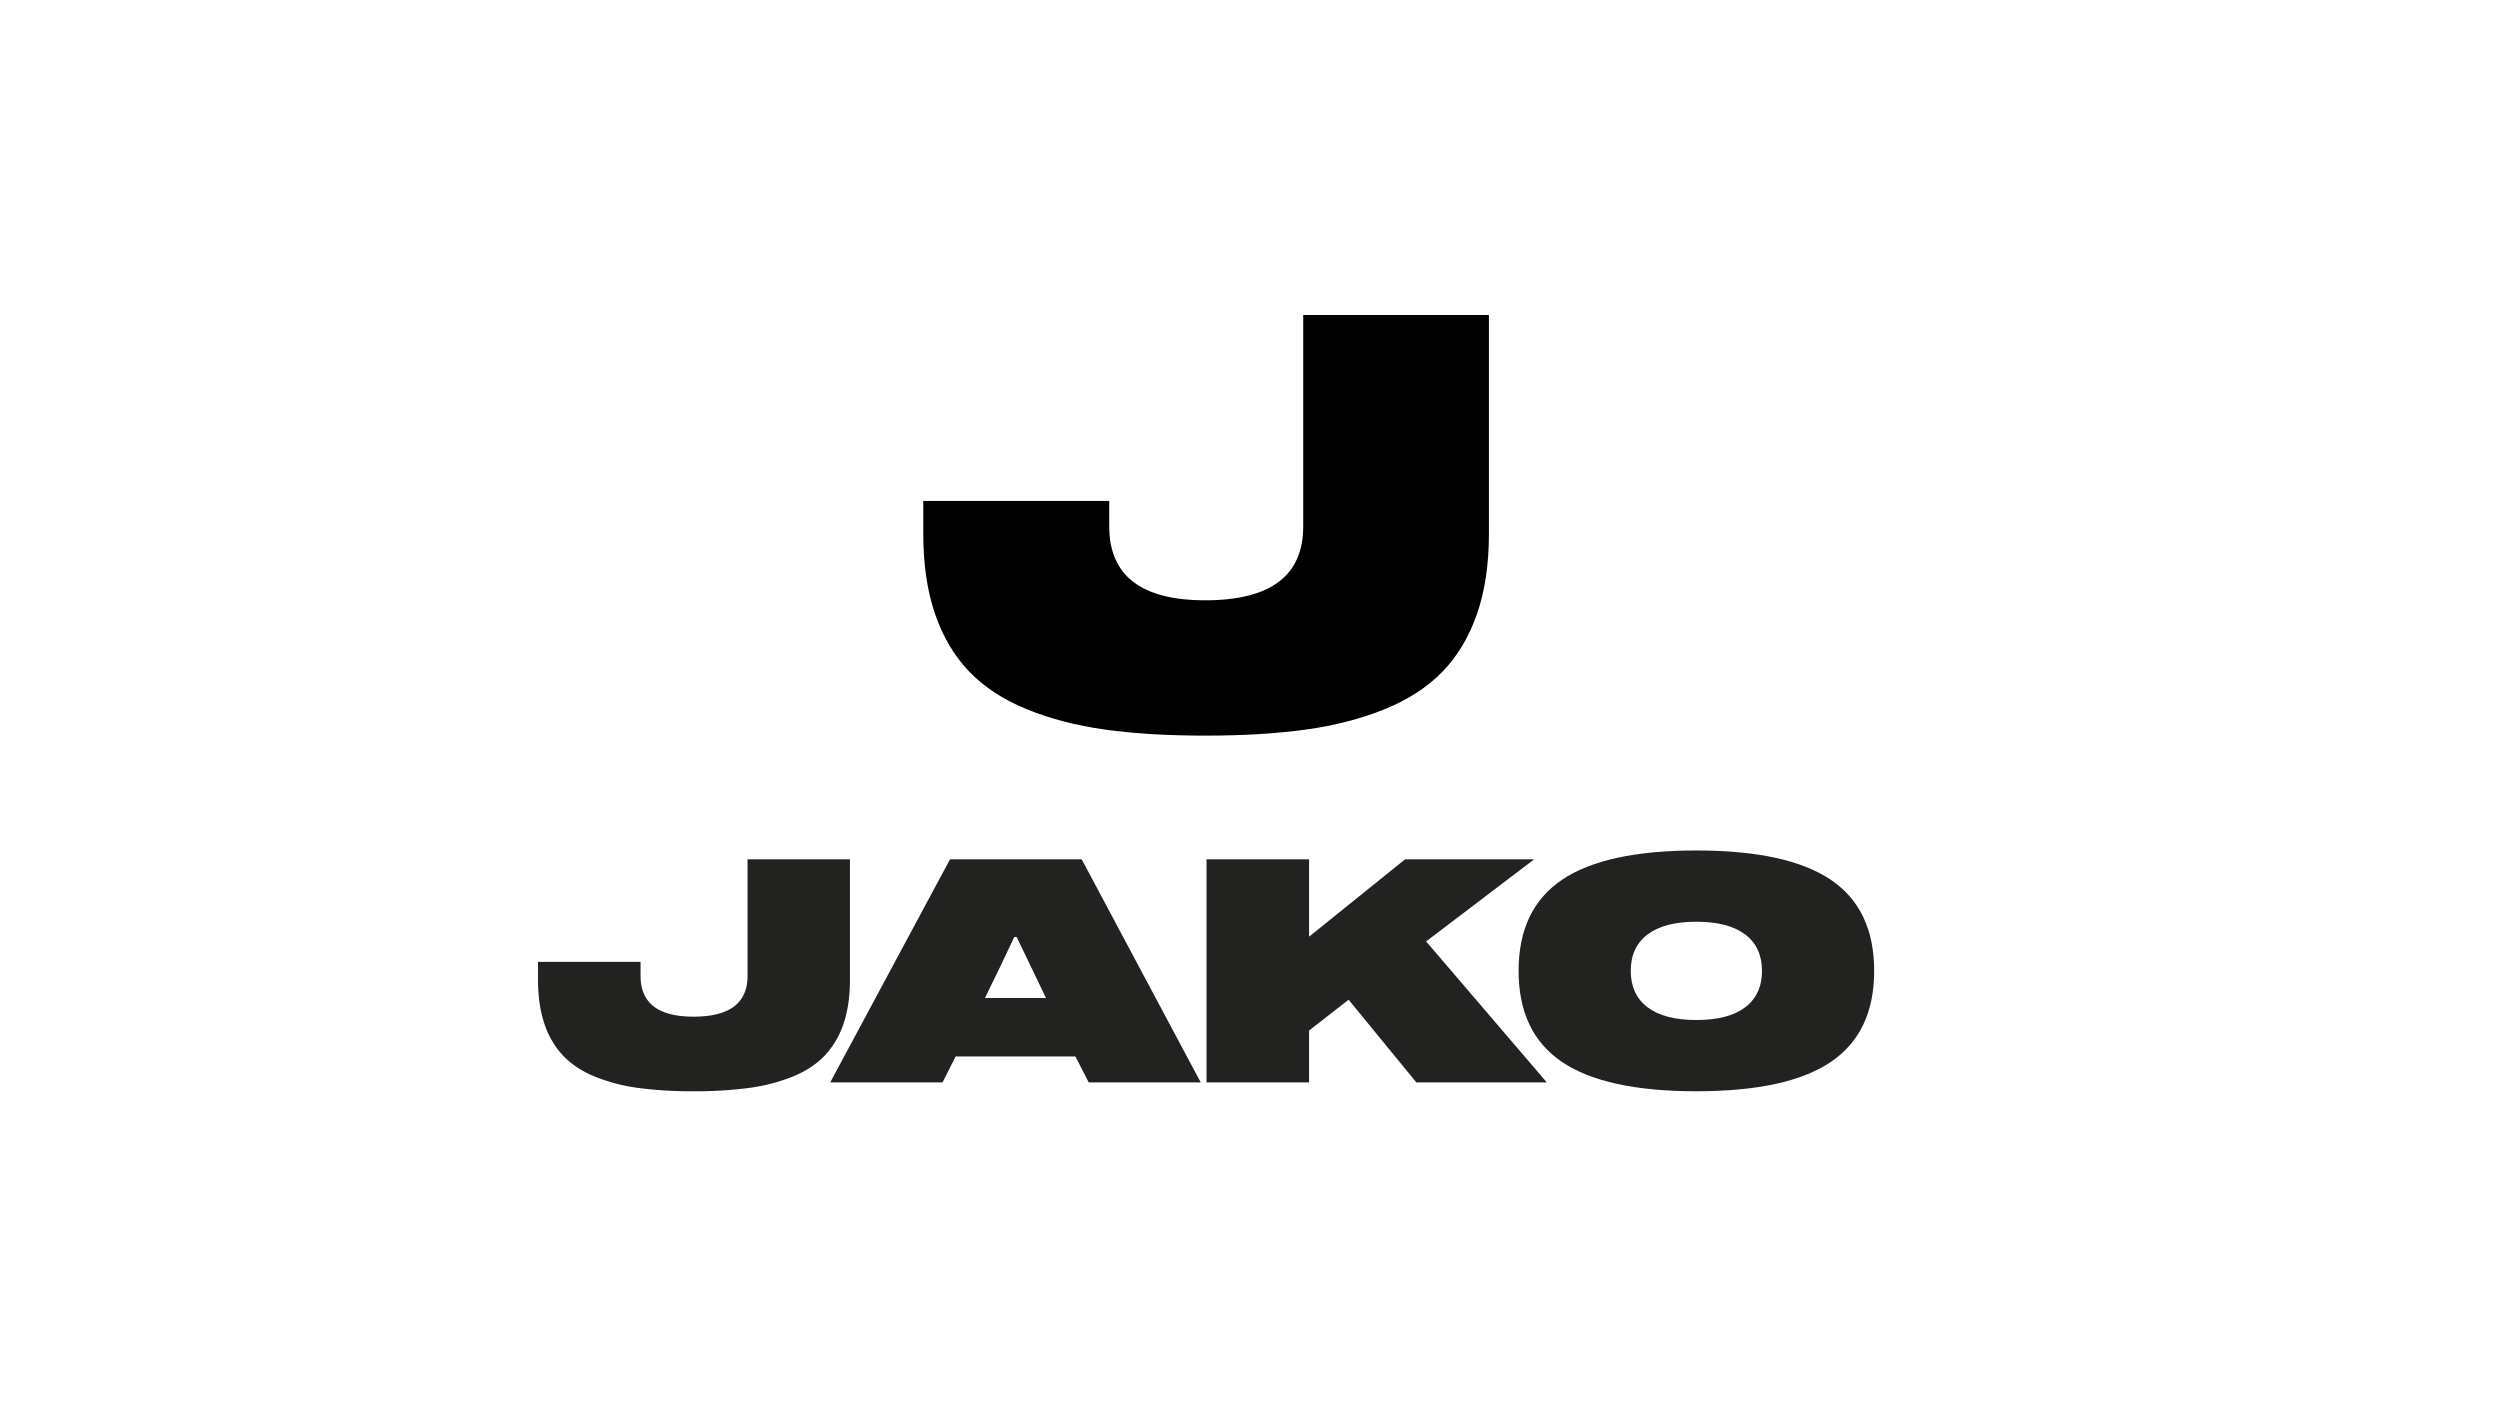 <svg xmlns="http://www.w3.org/2000/svg" width="1920" height="1080" viewBox="0 0 1920 1080">
  <g>
    <g>
      <path d="M652.756,659.957v92.469q0,19.572-5.04,34.1a65.4,65.4,0,0,1-14.532,24.377q-9.493,9.846-24.417,15.939a139.249,139.249,0,0,1-33.4,8.673,312.586,312.586,0,0,1-42.739,2.578,309.371,309.371,0,0,1-42.582-2.578,137.3,137.3,0,0,1-33.167-8.673q-14.826-6.093-24.26-15.939A65.188,65.188,0,0,1,418.2,786.531q-4.98-14.532-5-34.1V738.714h78.757V749.5q0,31.293,40.668,31.292,41.488,0,41.489-31.292V659.957Z" fill="#222221"/>
      <path d="M836.133,831.3l-10.2-19.924h-92L723.857,831.3H637.6l92-171.344H830.742L922.157,831.3Zm-55.317-111.69H778.94q-9.845,21.213-22.5,46.879h46.88Z" fill="#222221"/>
      <path d="M1095.259,723.01l92.7,108.291h-100.2l-52.036-63.522-30.354,23.674V831.3H926.611V659.957h78.757v59.419l73.718-59.419h99.15Z" fill="#222221"/>
      <path d="M1199.644,675.661q33.344-22.5,103.174-22.5,69.851,0,103.213,22.5,33.342,22.5,33.323,69.968,0,47.465-33.323,69.967-33.343,22.5-103.213,22.5-69.851,0-103.174-22.5-33.344-22.5-33.363-69.967Q1166.281,698.163,1199.644,675.661Zm65.67,97.92q12.893,9.786,37.5,9.786t37.5-9.786q12.892-9.786,12.892-27.952t-12.892-27.952q-12.891-9.786-37.5-9.786t-37.5,9.786q-12.891,9.786-12.892,27.952T1265.314,773.581Z" fill="#222221"/>
    </g>
    <path d="M1143.493,241.9V409.6q0,35.493-9.14,61.848T1108,515.651q-17.216,17.855-44.315,28.906t-60.573,15.728q-33.476,4.676-77.471,4.675t-77.257-4.675q-33.263-4.677-60.149-15.728t-43.995-28.906Q727.129,497.8,718.1,471.443T709.063,409.6V384.728H851.889v19.553q0,56.748,73.751,56.748,75.24,0,75.239-56.748V241.9Z"/>
  </g>
</svg>
